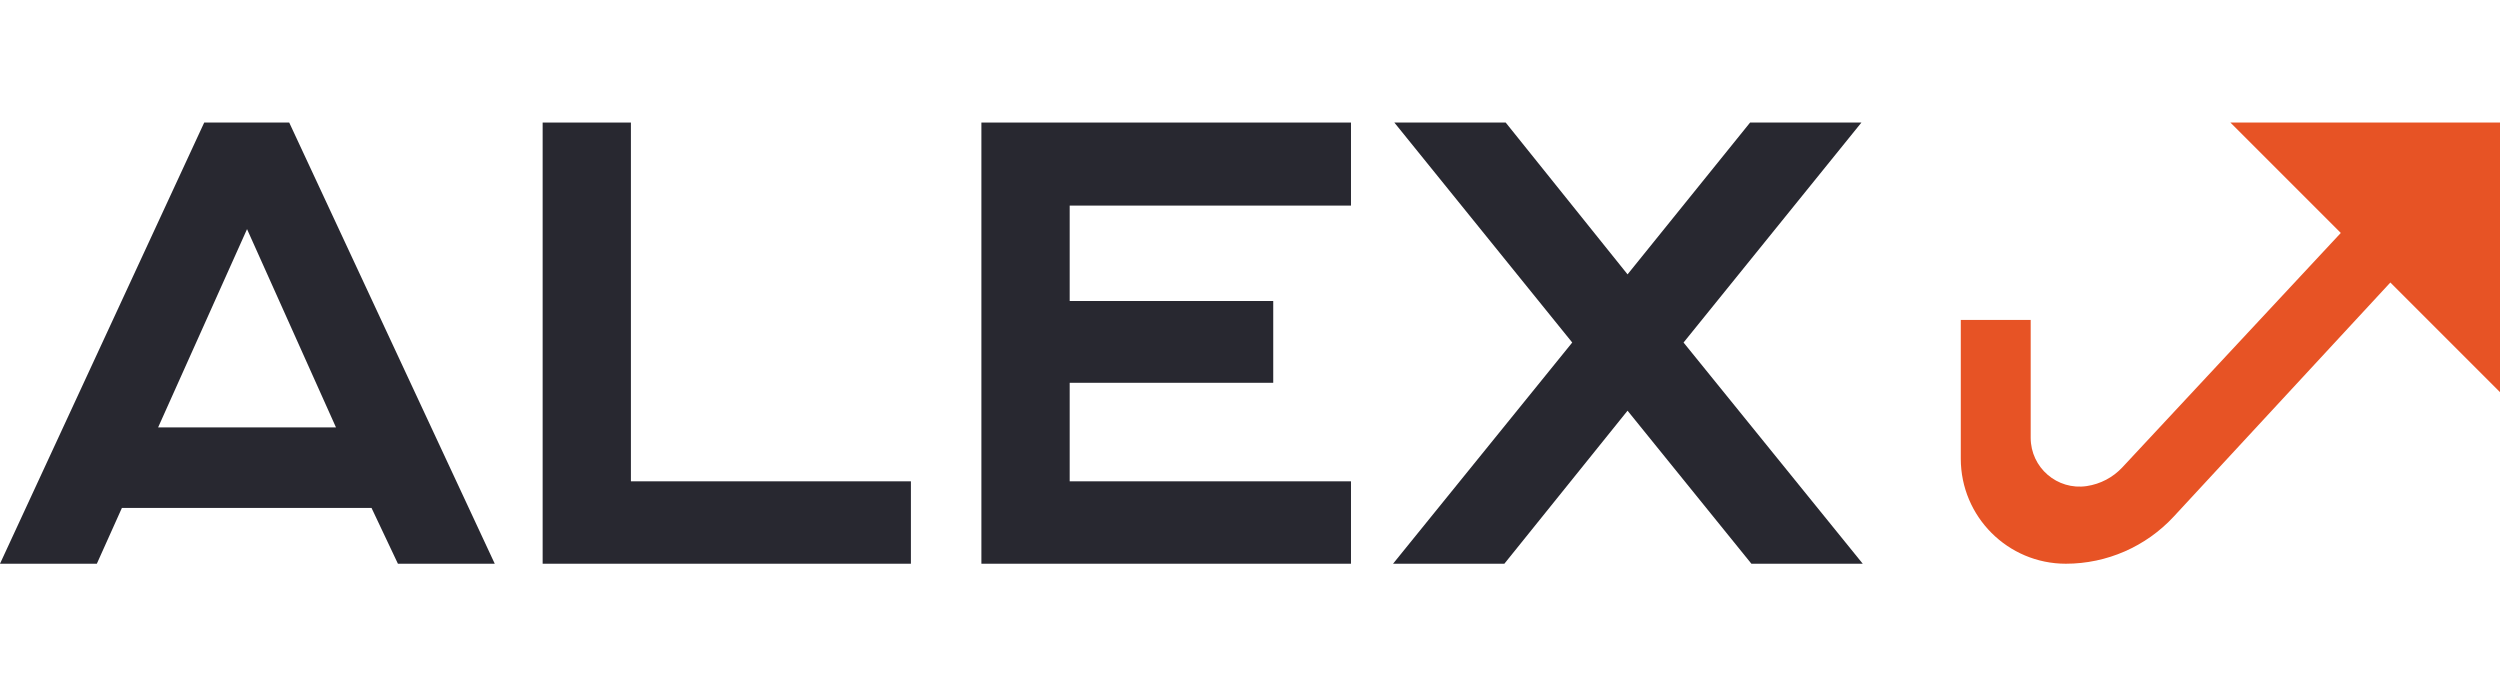<svg width="102" height="28" viewBox="0 0 102 28" fill="none" xmlns="http://www.w3.org/2000/svg">
<path d="M80 13.053H82.852V17.862C82.852 19.079 83.935 20.012 85.139 19.832C85.697 19.749 86.209 19.479 86.593 19.067L96.472 8.466L92.5 6H100.85L101 8.402L100.85 14.053L98.5 10.474L88.69 21.075C87.554 22.302 85.958 23 84.286 23C81.919 23 80 21.081 80 18.714V13.053Z" fill="#E75325"/>
<path d="M102 5H91.458H91L102 16V5Z" fill="#E75325"/>
<path d="M0 23H3.951L4.973 20.725H15.159L16.235 23H20.186L11.8 5H8.332L0 23ZM6.451 17.438L10.079 9.348L13.708 17.438H6.451Z" fill="#282830"/>
<path d="M22.14 23H37.165V19.638H25.741V5H22.14V23Z" fill="#282830"/>
<path d="M40.041 23H55.12V19.638H43.643V15.618H51.948V12.281H43.643V8.388H55.12V5H40.041V23Z" fill="#282830"/>
<path d="M56.836 23H61.378L66.404 16.756L71.457 23H76L68.689 13.975L75.946 5H71.404L66.404 11.194L61.432 5H56.889L64.147 13.975L56.836 23Z" fill="#282830"/>
</svg>
